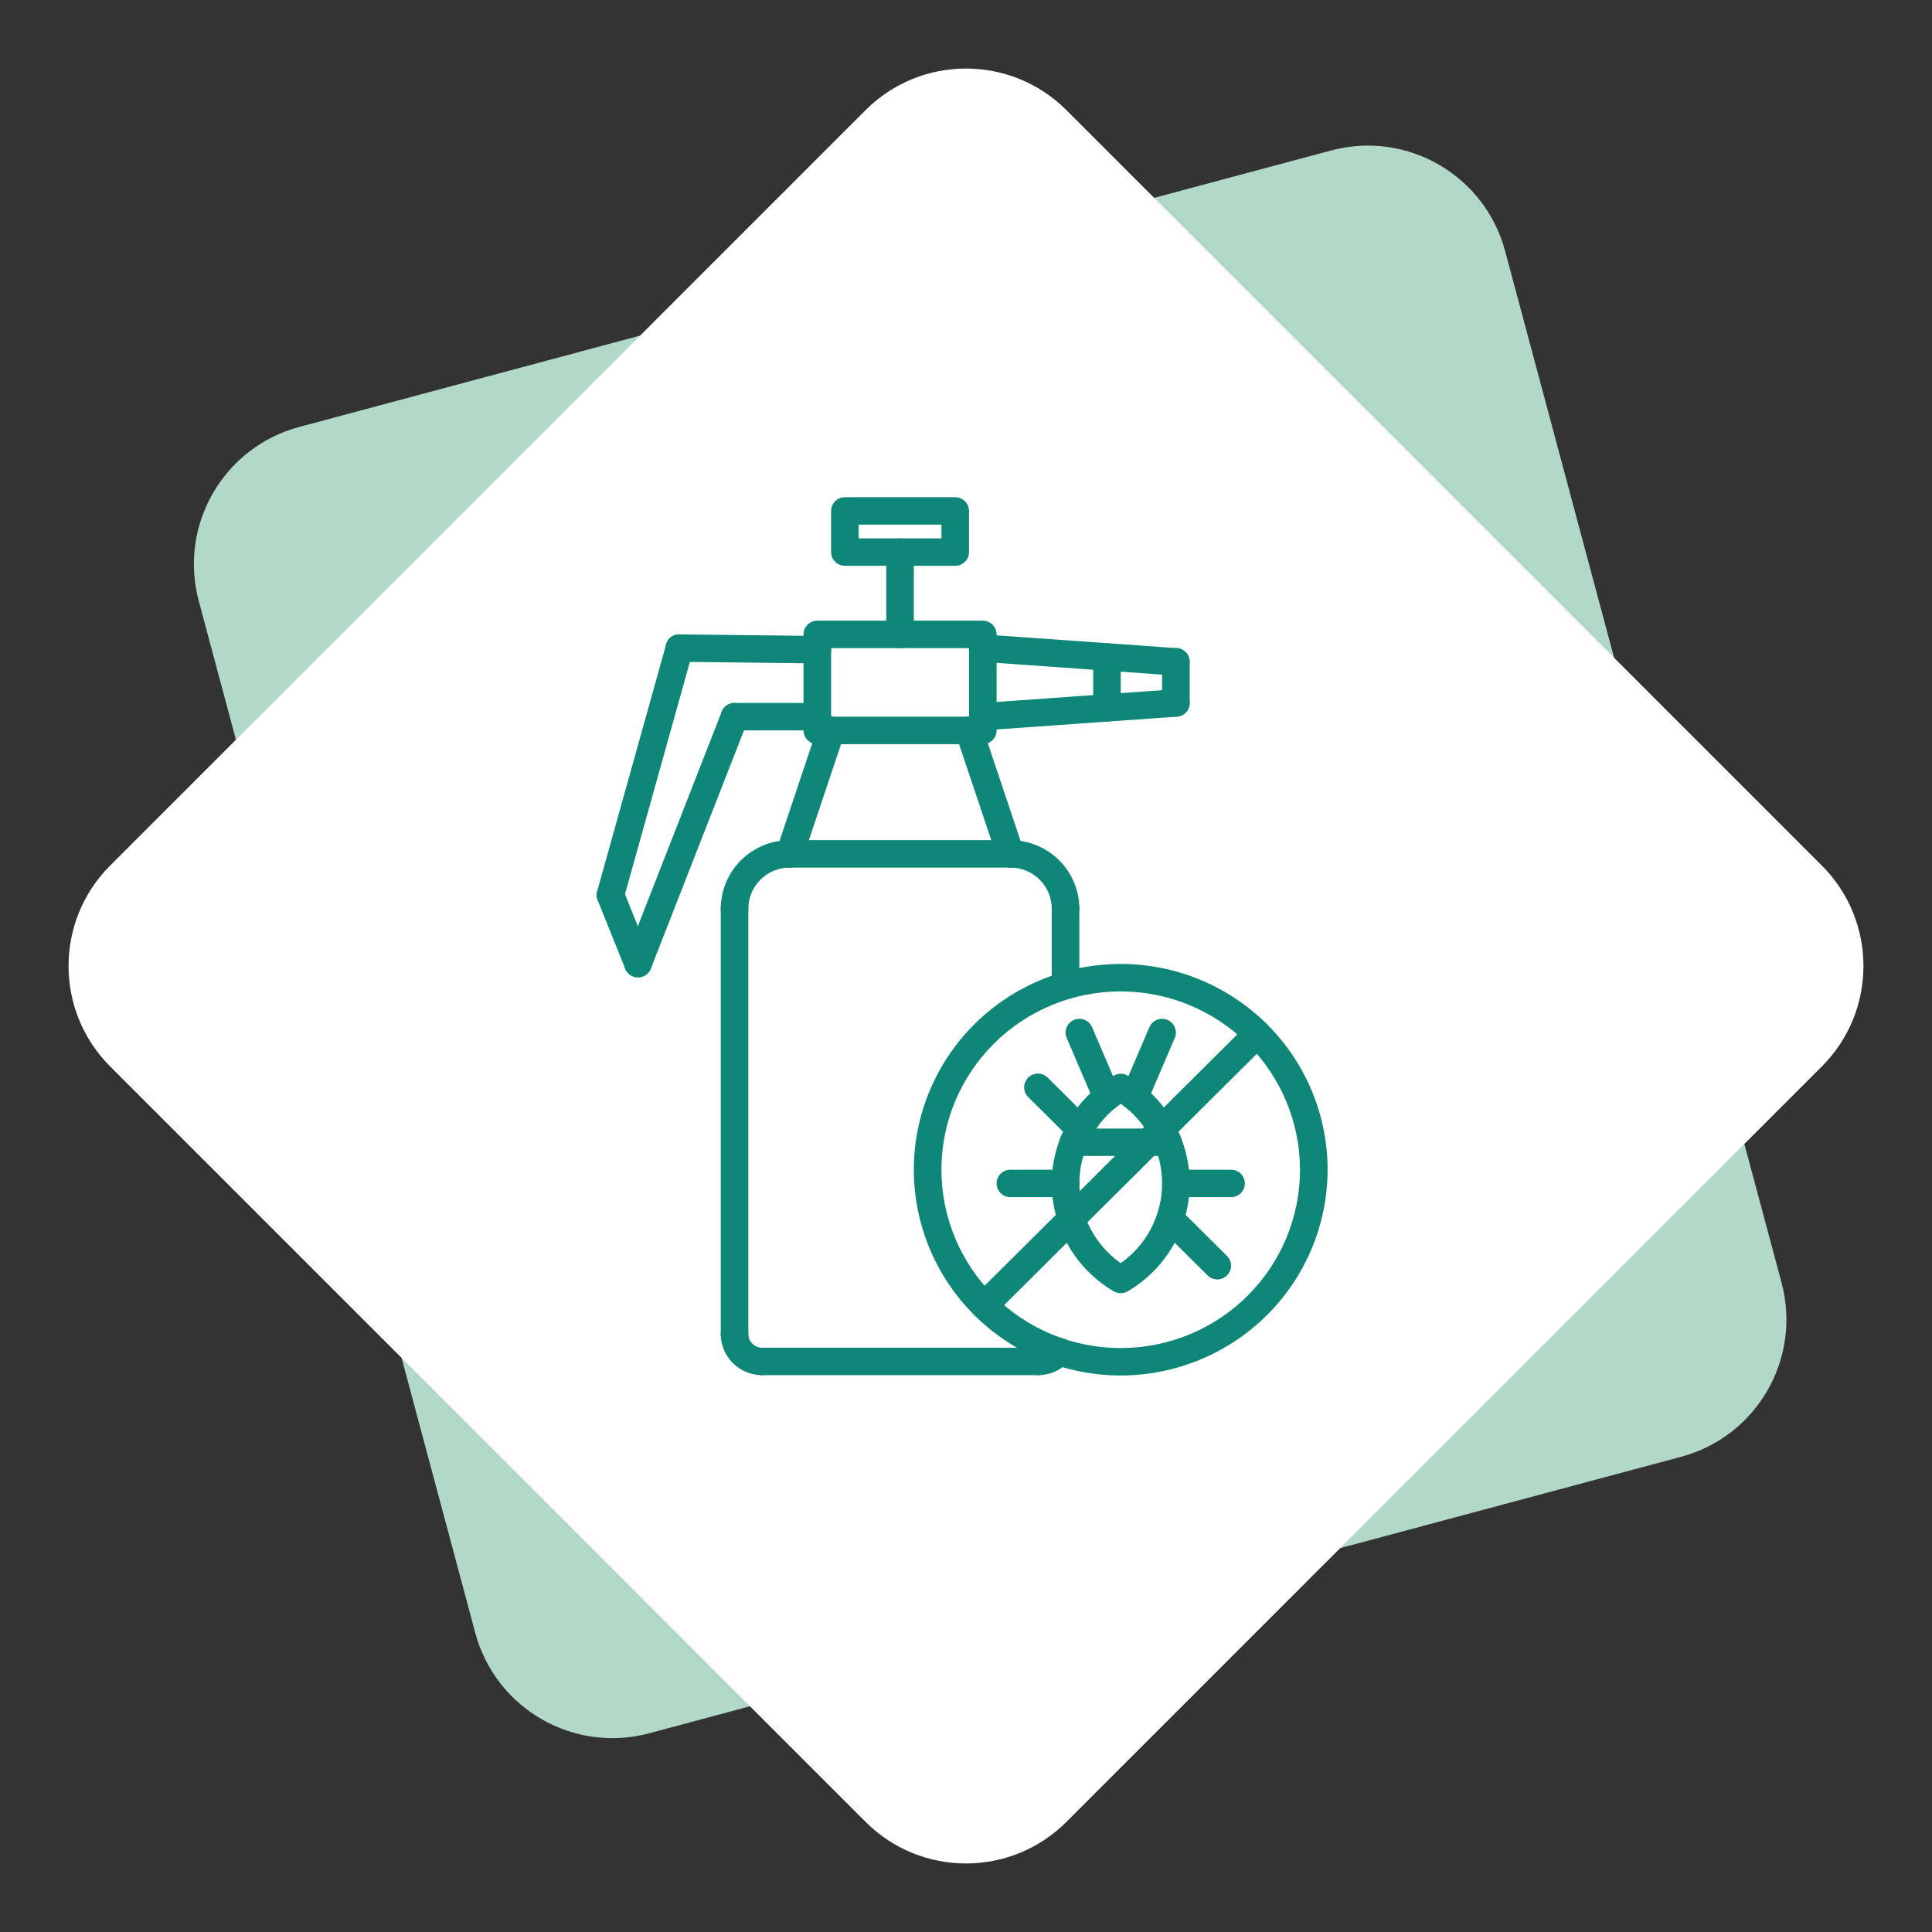 <svg width="136" height="136" viewBox="0 0 136 136" fill="none" xmlns="http://www.w3.org/2000/svg">
<rect x="0" y="0" width="136" height="136" fill="#333333" stroke="none"/>
<path fill-rule="evenodd" clip-rule="evenodd" d="M93.7 10.592C99.035 9.163 104.518 12.329 105.948 17.663L125.411 90.301C126.84 95.635 123.674 101.119 118.34 102.548L45.702 122.011C40.367 123.441 34.884 120.275 33.455 114.94L13.991 42.303C12.562 36.968 15.728 31.485 21.062 30.055L93.7 10.592Z" fill="#B2D8C8"/>
<path fill-rule="evenodd" clip-rule="evenodd" d="M60.929 7.755C64.834 3.849 71.166 3.849 75.071 7.755L128.245 60.929C132.151 64.834 132.151 71.166 128.245 75.071L75.071 128.246C71.166 132.151 64.834 132.151 60.929 128.246L7.755 75.071C3.849 71.166 3.849 64.834 7.755 60.929L60.929 7.755Z" fill="white"/>
<path d="M78.891 96.826C75.029 96.826 71.324 95.299 68.593 92.583C65.862 89.867 64.328 86.182 64.328 82.341C64.328 78.499 65.862 74.814 68.593 72.098C71.324 69.382 75.029 67.856 78.891 67.856C82.753 67.856 86.458 69.382 89.189 72.098C91.92 74.814 93.454 78.499 93.454 82.341C93.45 86.181 91.914 89.863 89.184 92.578C86.454 95.294 82.752 96.821 78.891 96.826V96.826ZM78.891 69.787C75.544 69.787 72.333 71.109 69.966 73.464C67.6 75.818 66.27 79.011 66.27 82.341C66.27 85.67 67.6 88.863 69.966 91.217C72.333 93.572 75.544 94.894 78.891 94.894C82.238 94.894 85.449 93.572 87.816 91.217C90.183 88.863 91.512 85.67 91.512 82.341C91.508 79.012 90.177 75.821 87.811 73.468C85.445 71.115 82.237 69.791 78.891 69.787Z" fill="#0E8778"/>
<path d="M78.891 91.032C78.719 91.032 78.549 90.987 78.4 90.901C75.697 89.316 74.037 86.428 74.037 83.307C74.037 80.186 75.697 77.298 78.4 75.714C78.704 75.538 79.079 75.538 79.382 75.714C82.086 77.298 83.746 80.186 83.746 83.307C83.746 86.428 82.086 89.316 79.382 90.901C79.233 90.987 79.064 91.032 78.891 91.032V91.032ZM78.891 77.696C77.064 78.987 75.979 81.078 75.979 83.308C75.979 85.537 77.064 87.628 78.891 88.919C80.719 87.628 81.804 85.537 81.804 83.308C81.804 81.078 80.719 78.987 78.891 77.696Z" fill="#0E8778"/>
<path d="M82.222 81.373H75.563C75.026 81.373 74.592 80.94 74.592 80.407C74.592 79.874 75.026 79.441 75.563 79.441H82.222C82.759 79.441 83.193 79.874 83.193 80.407C83.193 80.94 82.759 81.373 82.222 81.373Z" fill="#0E8778"/>
<path d="M79.864 78.179C79.537 78.179 79.233 78.016 79.053 77.746C78.873 77.475 78.843 77.133 78.971 76.834L80.912 72.303C81.124 71.814 81.693 71.588 82.185 71.796C82.677 72.005 82.906 72.57 82.699 73.06L80.757 77.592C80.605 77.948 80.253 78.179 79.864 78.179L79.864 78.179Z" fill="#0E8778"/>
<path d="M77.922 78.182C77.533 78.183 77.181 77.951 77.029 77.595L75.087 73.063C74.878 72.572 75.107 72.005 75.601 71.796C76.094 71.587 76.664 71.816 76.874 72.306L78.816 76.839C78.943 77.137 78.912 77.479 78.732 77.749C78.552 78.019 78.248 78.182 77.922 78.182L77.922 78.182Z" fill="#0E8778"/>
<path d="M86.659 84.271H82.775C82.239 84.271 81.805 83.839 81.805 83.305C81.805 82.772 82.239 82.34 82.775 82.34H86.659C87.195 82.34 87.63 82.772 87.63 83.305C87.63 83.839 87.195 84.271 86.659 84.271Z" fill="#0E8778"/>
<path d="M75.009 84.271H71.125C70.589 84.271 70.154 83.839 70.154 83.305C70.154 82.772 70.589 82.34 71.125 82.34H75.009C75.545 82.34 75.98 82.772 75.98 83.305C75.98 83.839 75.545 84.271 75.009 84.271Z" fill="#0E8778"/>
<path d="M69.281 92.867C68.888 92.867 68.535 92.632 68.384 92.271C68.234 91.91 68.317 91.495 68.595 91.219L87.817 72.099C88.196 71.722 88.811 71.722 89.189 72.099C89.569 72.476 89.569 73.087 89.189 73.465L69.968 92.584C69.786 92.765 69.539 92.867 69.281 92.867L69.281 92.867Z" fill="#0E8778"/>
<path d="M85.69 90.064C85.432 90.064 85.185 89.963 85.003 89.781L81.685 86.481V86.48C81.306 86.103 81.306 85.492 81.685 85.115C82.064 84.738 82.679 84.738 83.058 85.115L86.376 88.415H86.376C86.653 88.692 86.737 89.107 86.586 89.468C86.436 89.829 86.082 90.064 85.69 90.064L85.69 90.064Z" fill="#0E8778"/>
<path d="M76.01 80.437C75.752 80.437 75.505 80.336 75.323 80.154L72.38 77.227C72.197 77.046 72.093 76.8 72.092 76.543C72.091 76.286 72.194 76.039 72.376 75.857C72.559 75.675 72.807 75.573 73.066 75.574C73.324 75.575 73.572 75.678 73.754 75.861L76.696 78.788C76.974 79.065 77.057 79.48 76.907 79.841C76.756 80.202 76.403 80.437 76.01 80.437L76.01 80.437Z" fill="#0E8778"/>
<path d="M67.242 39.828H59.475C59.217 39.828 58.97 39.727 58.788 39.545C58.606 39.364 58.504 39.119 58.504 38.863V35.966C58.504 35.71 58.606 35.464 58.788 35.283C58.97 35.102 59.217 35 59.475 35H67.242C67.499 35 67.746 35.102 67.928 35.283C68.11 35.464 68.213 35.71 68.213 35.966V38.863C68.213 39.119 68.11 39.364 67.928 39.545C67.746 39.727 67.499 39.828 67.242 39.828ZM60.446 37.897H66.271V36.931H60.446V37.897Z" fill="#0E8778"/>
<path d="M69.184 52.382H57.533C57.276 52.382 57.029 52.281 56.847 52.1C56.665 51.919 56.562 51.673 56.562 51.417V44.657C56.562 44.401 56.665 44.155 56.847 43.974C57.029 43.793 57.276 43.691 57.533 43.691H69.184C69.441 43.691 69.688 43.793 69.87 43.974C70.052 44.155 70.155 44.401 70.155 44.657V51.417C70.155 51.673 70.052 51.919 69.87 52.1C69.688 52.281 69.441 52.382 69.184 52.382ZM58.504 50.451H68.213V45.623H58.504V50.451Z" fill="#0E8778"/>
<path d="M63.358 45.624C63.1 45.624 62.853 45.522 62.671 45.341C62.489 45.16 62.387 44.914 62.387 44.658V38.864C62.387 38.331 62.821 37.898 63.358 37.898C63.894 37.898 64.328 38.331 64.328 38.864V44.658C64.328 44.914 64.226 45.16 64.044 45.341C63.862 45.522 63.615 45.624 63.358 45.624Z" fill="#0E8778"/>
<path d="M82.776 47.554C82.753 47.554 82.73 47.554 82.706 47.552L69.114 46.587V46.586C68.857 46.568 68.618 46.449 68.45 46.255C68.281 46.062 68.197 45.81 68.215 45.554C68.23 45.298 68.349 45.058 68.544 44.889C68.739 44.721 68.995 44.638 69.253 44.66L82.845 45.625C83.366 45.663 83.763 46.103 83.745 46.622C83.727 47.142 83.299 47.554 82.776 47.554L82.776 47.554Z" fill="#0E8778"/>
<path d="M82.775 50.449C82.518 50.449 82.271 50.348 82.089 50.167C81.907 49.986 81.805 49.74 81.805 49.484V46.587C81.805 46.053 82.239 45.621 82.775 45.621C83.312 45.621 83.746 46.053 83.746 46.587V49.484C83.746 49.74 83.644 49.986 83.462 50.167C83.28 50.348 83.033 50.449 82.775 50.449Z" fill="#0E8778"/>
<path d="M69.183 51.417C68.66 51.416 68.232 51.004 68.213 50.485C68.195 49.966 68.593 49.525 69.114 49.488L82.706 48.522C83.241 48.484 83.706 48.885 83.744 49.417C83.782 49.949 83.38 50.411 82.845 50.449L69.253 51.414C69.229 51.416 69.205 51.417 69.183 51.417V51.417Z" fill="#0E8778"/>
<path d="M77.922 50.795C77.665 50.796 77.418 50.694 77.236 50.513C77.053 50.332 76.951 50.086 76.951 49.83V46.243C76.951 45.71 77.386 45.277 77.922 45.277C78.458 45.277 78.893 45.71 78.893 46.243V49.83C78.893 50.086 78.791 50.332 78.609 50.513C78.427 50.694 78.18 50.796 77.922 50.795Z" fill="#0E8778"/>
<path d="M57.533 46.698H57.522L47.813 46.588C47.277 46.582 46.847 46.145 46.854 45.612C46.85 45.354 46.953 45.105 47.139 44.925C47.325 44.744 47.577 44.647 47.836 44.657L57.544 44.766C58.081 44.769 58.513 45.204 58.51 45.738C58.507 46.271 58.069 46.701 57.533 46.698L57.533 46.698Z" fill="#0E8778"/>
<path d="M42.971 63.971C42.668 63.97 42.383 63.829 42.199 63.589C42.015 63.349 41.954 63.037 42.035 62.746L46.889 45.364C47.033 44.85 47.568 44.549 48.085 44.692C48.602 44.834 48.904 45.367 48.761 45.881L43.906 63.263C43.79 63.68 43.407 63.97 42.971 63.971L42.971 63.971Z" fill="#0E8778"/>
<path d="M44.912 68.797C44.515 68.797 44.158 68.557 44.011 68.19L42.069 63.362C41.871 62.867 42.114 62.306 42.611 62.108C43.108 61.911 43.672 62.15 43.872 62.644L45.814 67.474C46.013 67.969 45.77 68.531 45.272 68.728C45.158 68.774 45.036 68.798 44.912 68.797L44.912 68.797Z" fill="#0E8778"/>
<path d="M44.912 68.799C44.791 68.799 44.672 68.777 44.56 68.733C44.32 68.64 44.127 68.456 44.023 68.222C43.92 67.987 43.914 67.722 44.007 67.483L50.803 50.101C50.897 49.862 51.081 49.67 51.317 49.566C51.553 49.463 51.82 49.457 52.06 49.55C52.3 49.643 52.493 49.827 52.597 50.061C52.7 50.296 52.706 50.562 52.612 50.801L45.816 68.183C45.672 68.554 45.312 68.799 44.912 68.799L44.912 68.799Z" fill="#0E8778"/>
<path d="M57.532 51.416H51.707C51.171 51.416 50.736 50.983 50.736 50.45C50.736 49.917 51.171 49.484 51.707 49.484H57.532C58.069 49.484 58.503 49.917 58.503 50.45C58.503 50.983 58.069 51.416 57.532 51.416Z" fill="#0E8778"/>
<path d="M55.591 61.074C55.279 61.074 54.986 60.924 54.804 60.672C54.622 60.42 54.572 60.097 54.671 59.802L57.583 51.111C57.664 50.868 57.84 50.666 58.07 50.552C58.3 50.437 58.567 50.418 58.812 50.499C59.056 50.58 59.258 50.755 59.373 50.984C59.488 51.214 59.507 51.479 59.425 51.722L56.512 60.414C56.38 60.808 56.009 61.074 55.591 61.074L55.591 61.074Z" fill="#0E8778"/>
<path d="M71.124 61.074C70.706 61.074 70.335 60.808 70.204 60.414L67.291 51.722C67.209 51.479 67.227 51.214 67.342 50.984C67.457 50.755 67.659 50.58 67.904 50.499C68.148 50.418 68.415 50.437 68.645 50.552C68.876 50.666 69.051 50.868 69.132 51.111L72.045 59.802C72.143 60.097 72.094 60.42 71.911 60.672C71.729 60.924 71.436 61.074 71.124 61.074L71.124 61.074Z" fill="#0E8778"/>
<path d="M71.124 61.072H55.59C55.054 61.072 54.619 60.64 54.619 60.106C54.619 59.573 55.054 59.141 55.59 59.141H71.124C71.66 59.141 72.095 59.573 72.095 60.106C72.095 60.64 71.66 61.072 71.124 61.072Z" fill="#0E8778"/>
<path d="M75.009 64.935C74.751 64.935 74.504 64.833 74.322 64.652C74.14 64.471 74.038 64.225 74.038 63.969C74.037 63.201 73.73 62.464 73.184 61.921C72.638 61.378 71.897 61.073 71.125 61.072C70.589 61.072 70.154 60.64 70.154 60.106C70.154 59.573 70.589 59.141 71.125 59.141C72.412 59.142 73.646 59.651 74.556 60.556C75.466 61.462 75.978 62.688 75.98 63.969C75.98 64.225 75.877 64.471 75.695 64.652C75.513 64.833 75.266 64.935 75.009 64.935L75.009 64.935Z" fill="#0E8778"/>
<path d="M75.008 70.345C74.751 70.345 74.504 70.243 74.321 70.062C74.139 69.881 74.037 69.636 74.037 69.379V63.97C74.037 63.436 74.472 63.004 75.008 63.004C75.544 63.004 75.979 63.436 75.979 63.97V69.379V69.379C75.979 69.636 75.876 69.881 75.695 70.062C75.513 70.243 75.265 70.345 75.008 70.345V70.345Z" fill="#0E8778"/>
<path d="M73.067 96.802C72.53 96.802 72.096 96.37 72.096 95.837C72.096 95.303 72.53 94.871 73.067 94.871C73.353 94.871 73.624 94.745 73.809 94.528C73.975 94.331 74.213 94.209 74.471 94.187C74.728 94.165 74.984 94.247 75.181 94.413C75.378 94.579 75.5 94.817 75.521 95.073C75.541 95.329 75.458 95.583 75.29 95.778C74.736 96.428 73.923 96.803 73.067 96.802V96.802Z" fill="#0E8778"/>
<path d="M51.707 64.935C51.45 64.935 51.203 64.833 51.021 64.652C50.839 64.471 50.736 64.225 50.736 63.969C50.738 62.688 51.25 61.462 52.16 60.556C53.07 59.651 54.304 59.142 55.591 59.141C56.127 59.141 56.562 59.573 56.562 60.106C56.562 60.64 56.127 61.072 55.591 61.072C54.818 61.073 54.078 61.378 53.532 61.921C52.986 62.464 52.679 63.201 52.678 63.969C52.678 64.225 52.576 64.471 52.394 64.652C52.212 64.833 51.965 64.935 51.707 64.935L51.707 64.935Z" fill="#0E8778"/>
<path d="M51.707 94.875C51.45 94.875 51.203 94.773 51.021 94.592C50.839 94.411 50.736 94.165 50.736 93.909V63.974C50.736 63.44 51.171 63.008 51.707 63.008C52.243 63.008 52.678 63.44 52.678 63.974V93.909C52.678 94.165 52.576 94.411 52.394 94.592C52.212 94.773 51.965 94.875 51.707 94.875Z" fill="#0E8778"/>
<path d="M53.649 96.804C52.877 96.803 52.136 96.498 51.59 95.955C51.044 95.412 50.737 94.675 50.736 93.907C50.736 93.374 51.171 92.941 51.707 92.941C52.243 92.941 52.678 93.374 52.678 93.907C52.678 94.44 53.113 94.872 53.649 94.873C54.185 94.873 54.62 95.305 54.62 95.838C54.62 96.372 54.185 96.804 53.649 96.804L53.649 96.804Z" fill="#0E8778"/>
<path d="M73.068 96.802H53.651C53.114 96.802 52.68 96.37 52.68 95.837C52.68 95.303 53.114 94.871 53.651 94.871H73.068C73.604 94.871 74.039 95.303 74.039 95.837C74.039 96.37 73.604 96.802 73.068 96.802Z" fill="#0E8778"/>
</svg>
